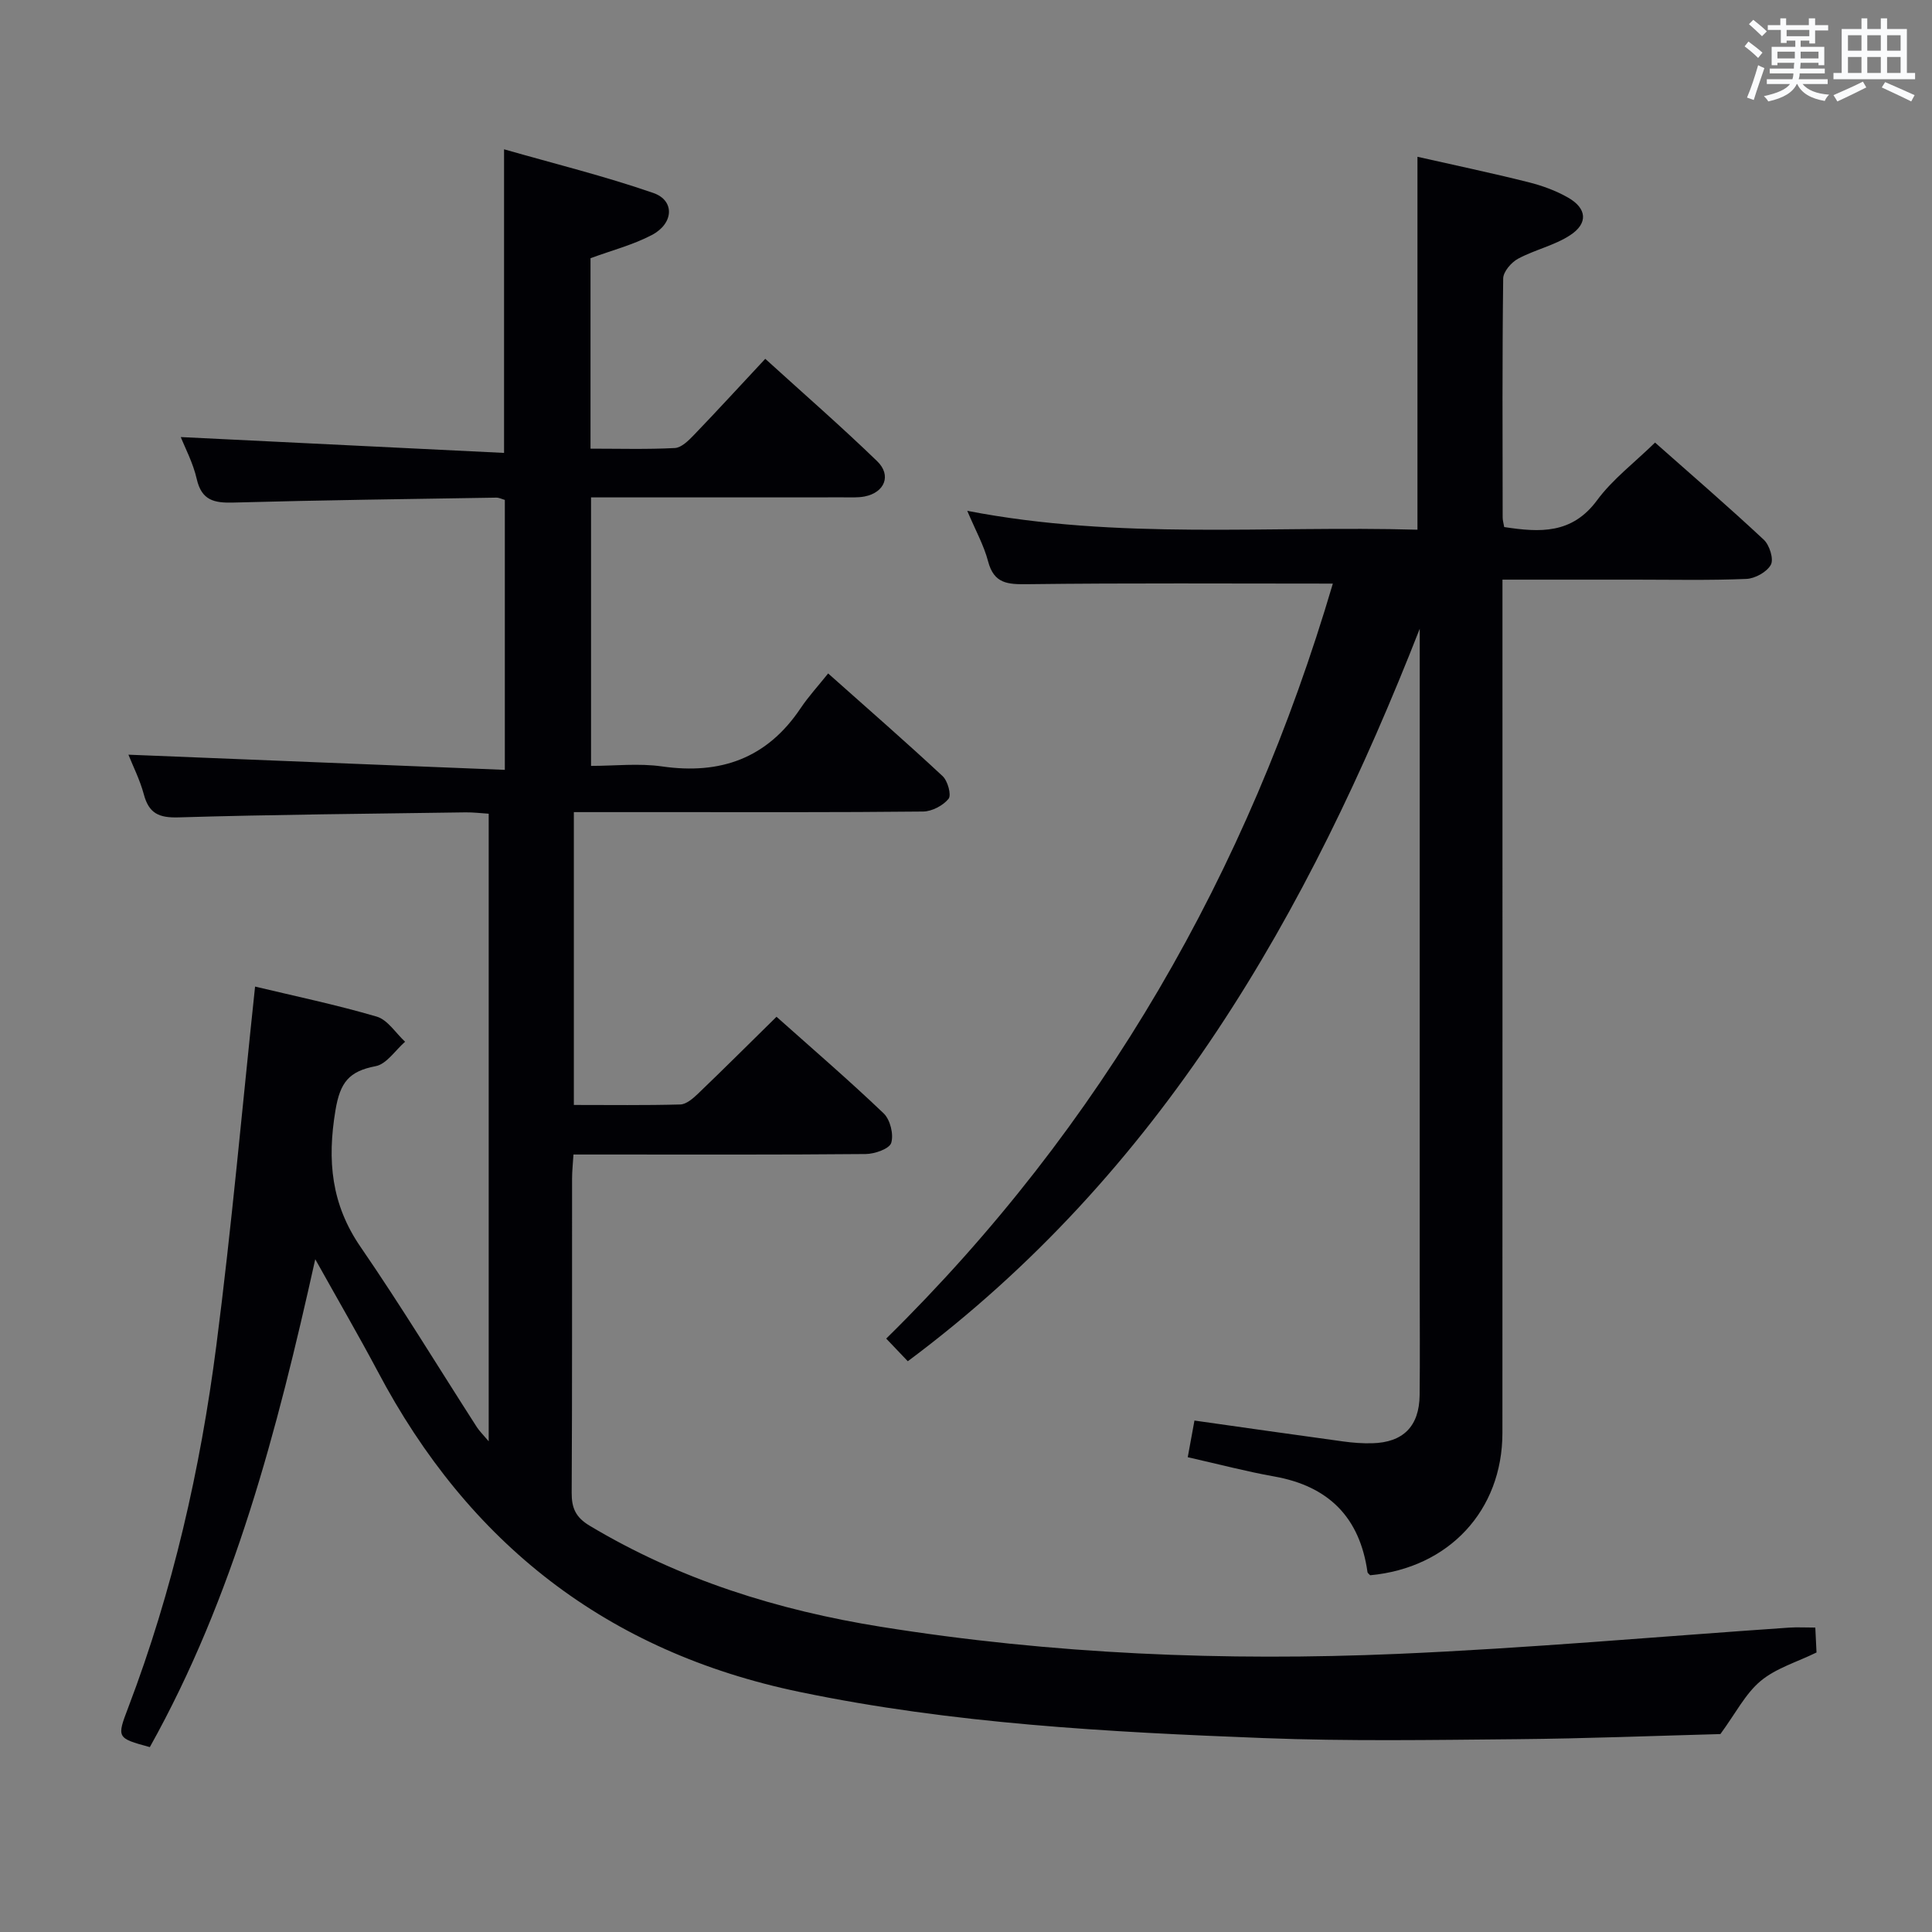 <svg enable-background="new 0 0 400 400" viewBox="0 0 400 400" xmlns="http://www.w3.org/2000/svg"><rect x="0" y="0" width="400" height="400" fill="#808080" stroke="none"/><path d="m65.27 260.71c-7.94 35.69-16.84 69.84-34.25 101.01-6.89-1.87-6.85-1.94-4.46-8.22 9.2-24.18 14.92-49.27 18.22-74.84 3.19-24.69 5.38-49.5 8.03-74.4 8.14 1.95 16.77 3.75 25.19 6.22 2.27.67 3.93 3.41 5.87 5.2-2.02 1.76-3.83 4.63-6.1 5.06-5.49 1.05-7.35 3.31-8.32 9.15-1.73 10.39-.88 19.44 5.22 28.3 8.37 12.18 16.05 24.83 24.05 37.27.52.81 1.23 1.49 2.46 2.95 0-43.74 0-86.6 0-129.94-1.61-.1-3.2-.3-4.79-.28-19.81.29-39.63.45-59.43 1.04-4.06.12-6.13-.82-7.18-4.76-.81-3.02-2.26-5.87-3.19-8.22 25.85 1.04 51.71 2.09 77.93 3.14 0-19.49 0-37.57 0-55.89-.58-.16-1.18-.48-1.78-.47-18.14.29-36.28.52-54.41 1.02-3.98.11-6.59-.43-7.6-4.89-.76-3.33-2.43-6.46-3.3-8.67 22.09 1.08 44.39 2.18 66.93 3.28 0-21.38 0-41.43 0-62.86 10.48 3 20.85 5.56 30.9 9.04 4.48 1.55 4.25 6.31-.29 8.7-3.92 2.06-8.32 3.19-12.71 4.81v39.43c5.93 0 11.7.17 17.45-.13 1.36-.07 2.83-1.53 3.92-2.66 4.84-5.03 9.55-10.18 14.81-15.81 7.85 7.14 15.71 13.98 23.18 21.21 3.01 2.92 1.53 6.48-2.61 7.29-1.45.28-2.99.17-4.48.18-15.5.01-31 .01-46.49.01-1.8 0-3.59 0-5.67 0v55.59c4.88 0 9.88-.58 14.7.11 12.11 1.74 21.72-1.67 28.66-12.01 1.65-2.47 3.69-4.68 5.73-7.24 8.66 7.71 16.3 14.36 23.7 21.26 1.06.99 1.86 3.91 1.23 4.69-1.14 1.41-3.44 2.62-5.27 2.64-17.83.19-35.66.12-53.49.12-6.15 0-12.29 0-18.82 0v60.63c7.48 0 14.76.1 22.03-.1 1.23-.03 2.61-1.22 3.62-2.18 5.39-5.17 10.69-10.45 16.31-15.98 7.42 6.62 14.98 13.12 22.18 20 1.36 1.3 2.11 4.35 1.57 6.11-.38 1.23-3.43 2.3-5.3 2.31-18.16.17-36.33.1-54.49.1-1.82 0-3.64 0-6 0-.11 1.84-.29 3.44-.29 5.04-.02 21.66.04 43.33-.08 64.99-.02 3.18.85 5.1 3.7 6.81 18.67 11.19 39.02 17.52 60.33 20.94 35.43 5.68 71.16 7.15 106.94 5.61 27.06-1.17 54.07-3.59 81.1-5.44 1.64-.11 3.3-.01 5.41-.01.09 1.82.17 3.57.25 5.16-4.07 1.99-8.4 3.25-11.57 5.9-3.16 2.64-5.17 6.68-8.33 10.99-13.21.35-27.66.93-42.12 1.06-17.49.16-35.01.45-52.48-.23-32.19-1.25-64.35-2.96-96.07-9.56-39.81-8.28-68.53-30.73-87.36-66.44-3.95-7.42-8.2-14.73-12.89-23.14z" fill="#010105"/><path d="m187.95 281.83c-1.59-1.66-2.83-2.97-4.47-4.69 44.8-44.04 74.89-96.65 92.47-156.31-21.3 0-42.25-.14-63.2.12-4.11.05-6.96-.08-8.18-4.74-.87-3.31-2.6-6.4-4.31-10.45 31.39 6.08 62.28 3.03 93.21 3.91 0-25.84 0-51.05 0-77.21 7.61 1.72 15.29 3.34 22.89 5.24 2.86.71 5.74 1.75 8.29 3.21 3.9 2.22 4.2 5.32.44 7.78-3.26 2.14-7.33 3.01-10.8 4.88-1.39.75-3.05 2.67-3.07 4.08-.21 16.49-.13 32.99-.11 49.48 0 .63.2 1.26.32 1.99 7.37 1.13 14.04 1.49 19.22-5.54 3.21-4.35 7.71-7.75 12.01-11.95 7.48 6.62 15.13 13.22 22.51 20.11 1.19 1.11 2.1 4.01 1.47 5.18-.81 1.5-3.28 2.87-5.09 2.94-7.65.32-15.32.15-22.99.15-8.96 0-17.93 0-27.49 0v6.23c0 56.81.01 113.63-.01 170.44-.01 16.04-11.08 27.95-27.38 29.46-.16-.19-.53-.41-.56-.68-1.6-11.31-8.05-17.77-19.29-19.77-5.85-1.04-11.61-2.57-17.92-3.99.47-2.56.92-5.05 1.39-7.59 10.47 1.48 20.64 2.94 30.82 4.33 1.97.27 3.98.42 5.97.37 6.43-.16 9.76-3.51 9.83-9.98.08-7.5.02-14.99.02-22.49 0-43.65 0-87.3 0-130.96 0-1.73 0-3.47 0-5.2-23.14 59.05-53.59 112.62-105.99 151.65z" fill="#010105"/><g fill="#fafbfc"><path d="m361.2 9.6.8-1c.9.7 1.9 1.4 2.9 2.3l-.9 1.1c-1-1-2-1.8-2.8-2.4zm.5 10.6c.9-2.1 1.6-4.3 2.3-6.7.4.2.8.4 1.3.6-.7 2.1-1.5 4.3-2.2 6.6zm.4-15.2.9-.9c1 .8 2 1.6 2.8 2.4l-1 1c-.9-.9-1.8-1.7-2.7-2.5zm12.5-1.2h1.2v1.4h2.7v1.1h-2.7v2.7h-1.2v-.6h-1.8v1.3h4.9v3.8h-1.2v-.5h-3.7c0 .4-.1.9-.1 1.2h5.1v1h-5.2c0 .5-.1.9-.2 1.2h6v1h-5.2c1.1 1.3 2.9 2 5.5 2.2-.4.4-.7.8-.9 1.3-2.9-.5-4.8-1.6-5.7-3.5h-.1c-.8 1.7-2.7 2.9-5.9 3.6-.2-.4-.6-.8-.9-1.1 2.8-.6 4.6-1.4 5.4-2.5h-4.8v-1h5.3c.1-.3.2-.7.2-1.2h-4.9v-1h5c0-.4 0-.8.1-1.2h-3.5v.5h-1.2v-3.8h4.9v-1.3h-1.8v.5h-1.2v-2.7h-2.7v-1h2.6v-1.4h1.2v1.4h4.7v-1.4zm-6.6 8.3h3.6c0-.4 0-.9 0-1.4h-3.6zm1.9-4.6h4.7v-1.3h-4.7zm6.6 3.2h-3.7v1.4h3.7z"/><path d="m385.3 3.8h1.3v2.2h2.8v-2.2h1.3v2.2h4.1v9.1h1.7v1.3h-16.9v-1.3h1.7v-9.1h4.1v-2.2zm.4 13.1.7 1.2c-1.8.9-3.8 1.9-6 2.9-.2-.4-.5-.8-.8-1.3 2.3-1 4.3-1.9 6.1-2.8zm-3.1-6.4h2.8v-3.2h-2.8zm0 4.6h2.8v-3.3h-2.8zm4-4.6h2.8v-3.2h-2.8zm0 4.6h2.8v-3.3h-2.8zm3.7 1.9c2.1.9 4.1 1.8 6.1 2.7l-.7 1.3c-2.2-1.1-4.2-2-6.1-2.9zm3.2-9.7h-2.8v3.2h2.8zm-2.8 7.8h2.8v-3.3h-2.8z"/></g></svg>